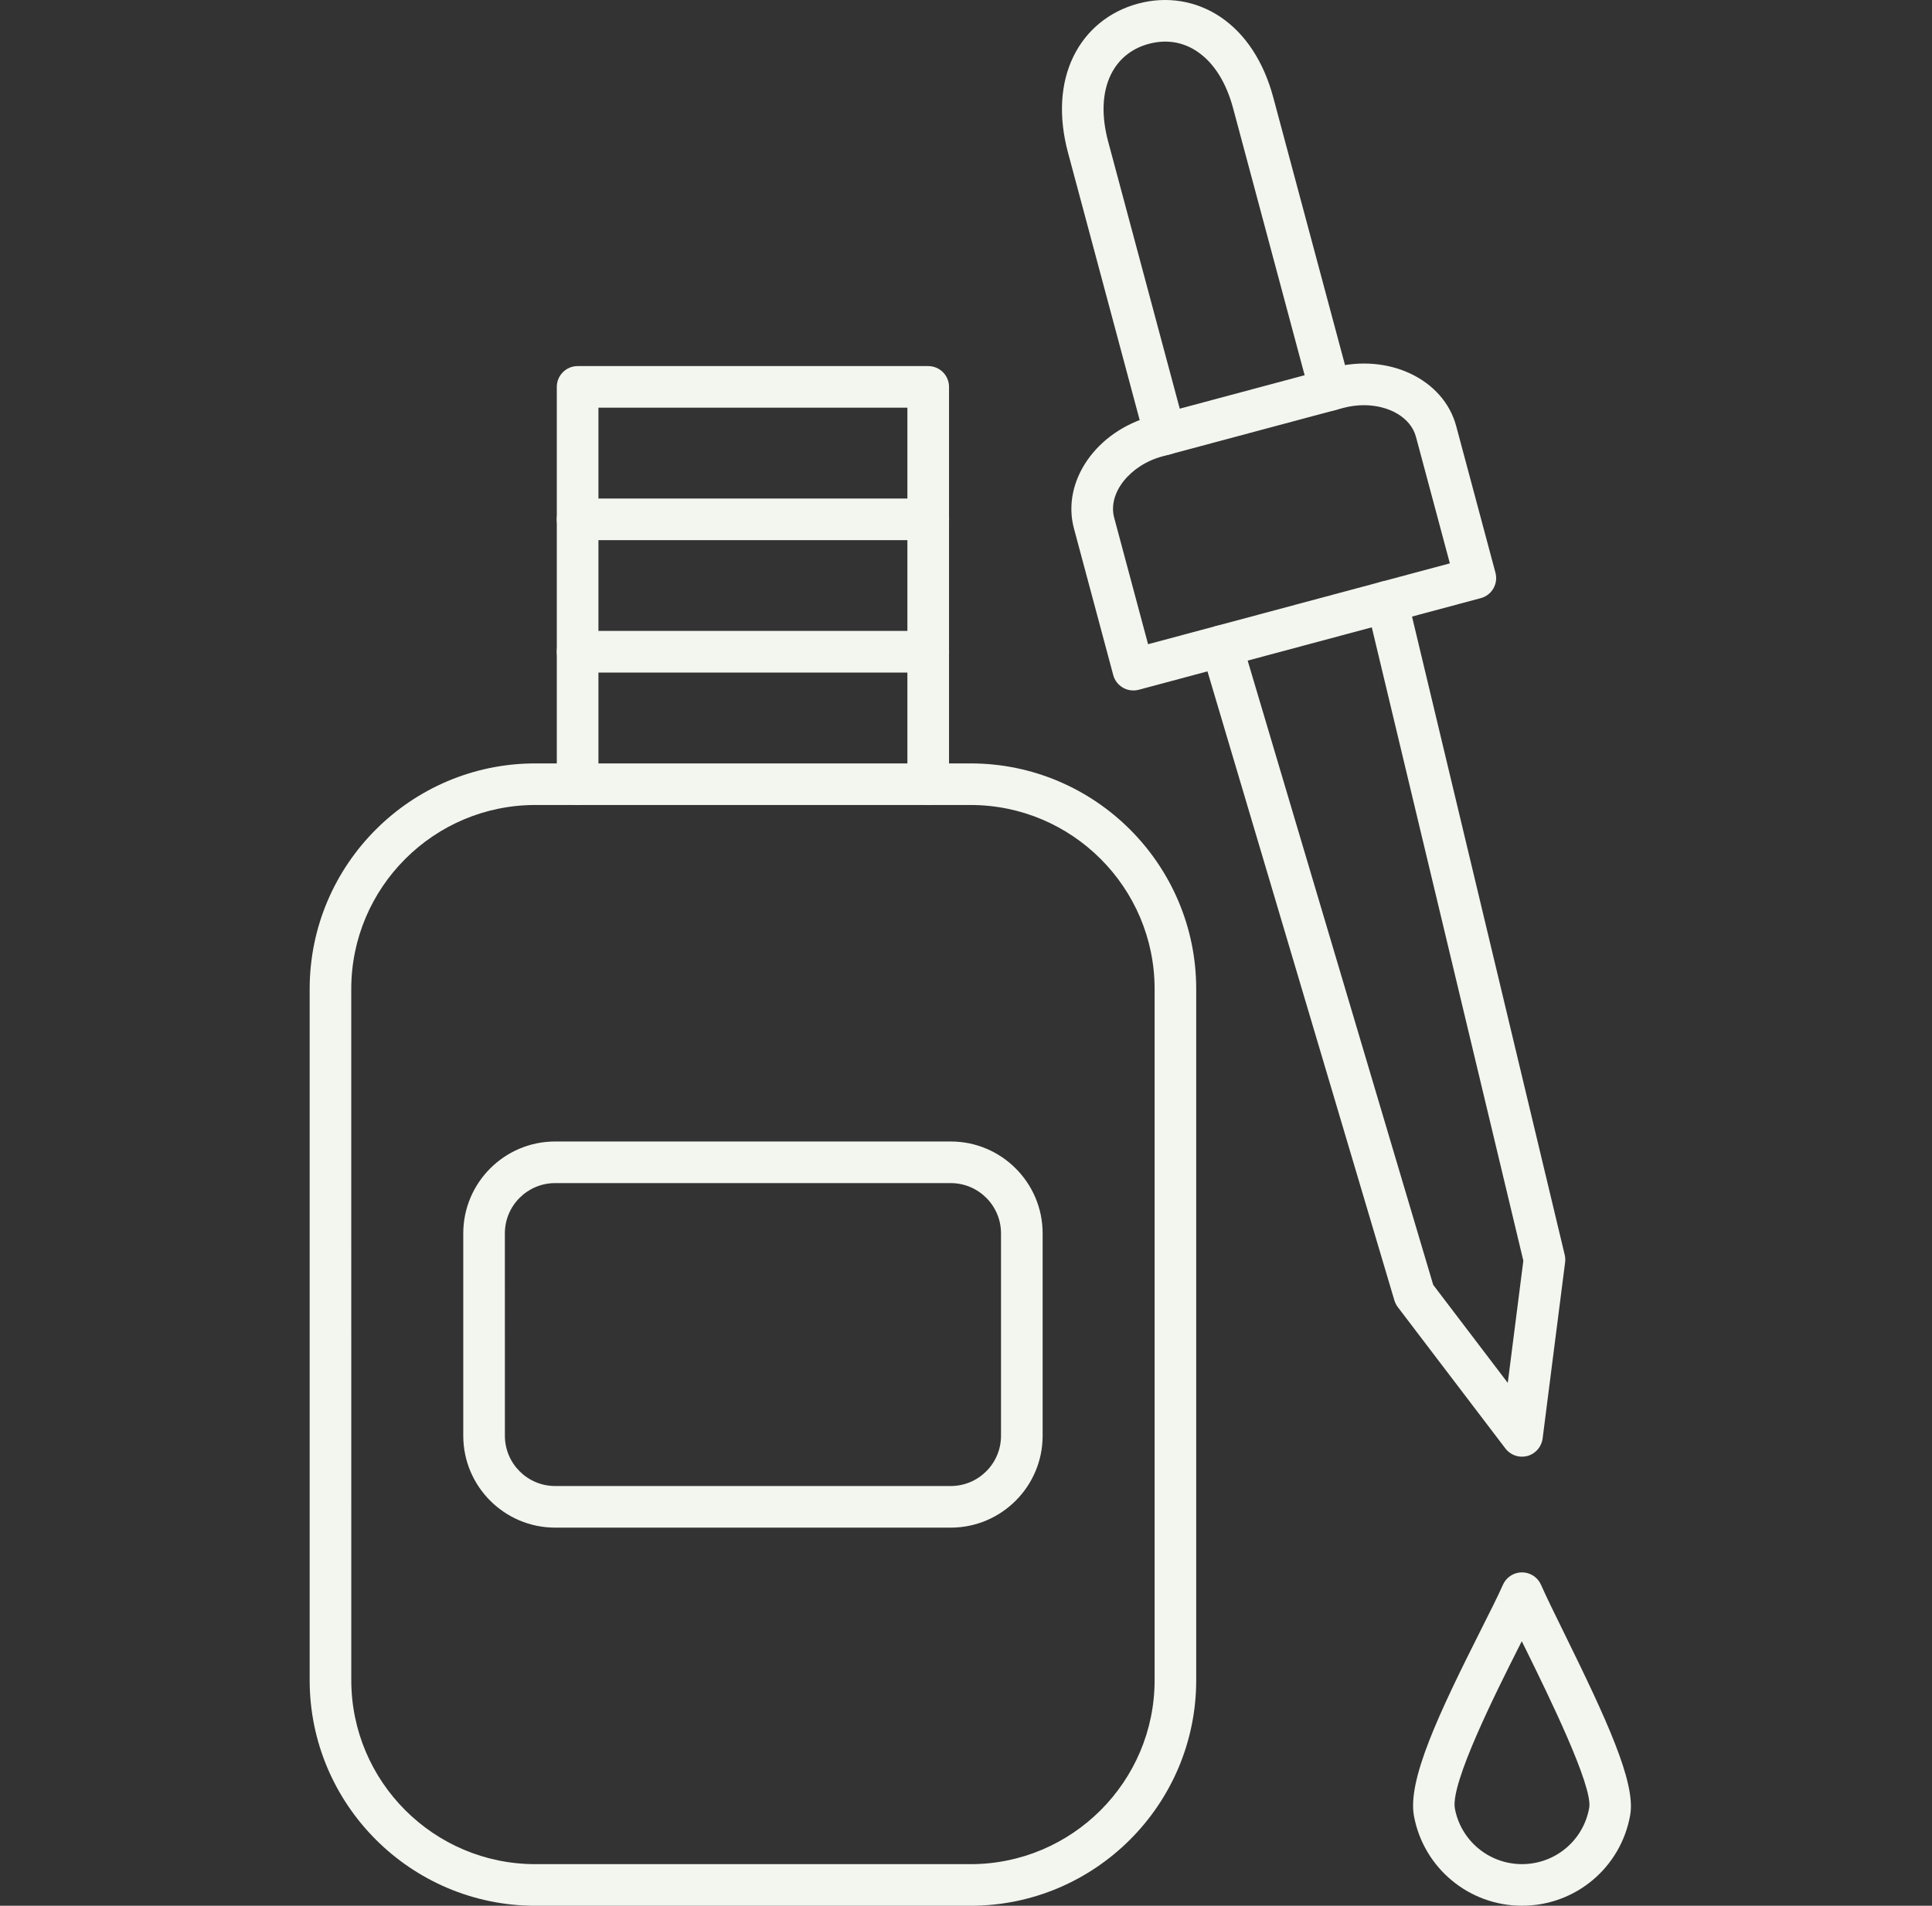 <svg width="75" height="74" viewBox="0 0 75 74" fill="none" xmlns="http://www.w3.org/2000/svg">
<rect x="0" y="0" width="75" height="74" fill="#333333" stroke="none"/>
<g clip-path="url(#clip0_549_4563)">
<path fill-rule="evenodd" clip-rule="evenodd" d="M20.781 31.258C16.841 31.258 13.636 34.463 13.636 38.402L13.637 65.241C13.637 69.18 16.841 72.385 20.781 72.385H37.678C41.617 72.385 44.822 69.18 44.822 65.241L44.822 38.402C44.822 34.463 41.617 31.258 37.678 31.258H20.781ZM37.678 74.001H20.781C15.951 74.001 12.021 70.071 12.021 65.241V38.402C12.021 33.572 15.951 29.643 20.781 29.643H37.678C42.508 29.643 46.437 33.572 46.437 38.402V65.241C46.437 70.071 42.508 74.001 37.678 74.001Z" fill="#F2F6EF"/>
<path fill-rule="evenodd" clip-rule="evenodd" d="M21.55 45.94C20.475 45.94 19.599 46.815 19.599 47.89L19.6 55.752C19.6 56.827 20.474 57.702 21.55 57.702H36.909C37.984 57.702 38.859 56.827 38.859 55.752L38.859 47.89C38.859 46.815 37.984 45.94 36.908 45.94H21.55ZM36.909 59.318H21.55C19.584 59.318 17.984 57.717 17.984 55.752L17.984 47.89C17.984 45.925 19.584 44.324 21.55 44.324H36.909C38.874 44.324 40.475 45.925 40.475 47.89L40.475 55.752C40.475 57.717 38.874 59.318 36.909 59.318Z" fill="#F2F6EF"/>
<path fill-rule="evenodd" clip-rule="evenodd" d="M36.033 31.258C35.587 31.258 35.225 30.896 35.225 30.45V15.831H23.231V30.45C23.231 30.896 22.871 31.258 22.423 31.258C21.977 31.258 21.615 30.896 21.615 30.45L21.615 15.023C21.615 14.577 21.977 14.215 22.423 14.215H36.033C36.481 14.215 36.841 14.577 36.841 15.023L36.841 30.45C36.841 30.896 36.481 31.258 36.033 31.258Z" fill="#F2F6EF"/>
<path fill-rule="evenodd" clip-rule="evenodd" d="M36.035 20.973H22.424C21.977 20.973 21.615 20.611 21.615 20.165C21.615 19.718 21.977 19.357 22.423 19.357H36.035C36.481 19.357 36.843 19.718 36.843 20.165C36.843 20.611 36.481 20.973 36.035 20.973Z" fill="#F2F6EF"/>
<path fill-rule="evenodd" clip-rule="evenodd" d="M36.035 26.115H22.424C21.977 26.115 21.615 25.753 21.615 25.307C21.615 24.861 21.977 24.499 22.423 24.499H36.035C36.481 24.499 36.843 24.861 36.843 25.307C36.843 25.753 36.481 26.115 36.035 26.115Z" fill="#F2F6EF"/>
<path fill-rule="evenodd" clip-rule="evenodd" d="M45.226 17.666C44.869 17.668 44.542 17.429 44.445 17.069L41.459 5.924C41.086 4.529 41.16 3.237 41.673 2.187C42.173 1.167 43.063 0.44 44.181 0.14C45.3 -0.16 46.434 0.026 47.377 0.658C48.346 1.31 49.056 2.393 49.43 3.789L52.416 14.933C52.532 15.364 52.276 15.807 51.845 15.921C51.414 16.037 50.971 15.781 50.855 15.351L47.87 4.206C47.599 3.193 47.116 2.43 46.474 2C45.917 1.624 45.27 1.522 44.6 1.702C43.93 1.88 43.42 2.294 43.124 2.897C42.785 3.59 42.748 4.492 43.021 5.505L46.007 16.65C46.121 17.081 45.865 17.523 45.434 17.639C45.365 17.658 45.295 17.666 45.226 17.666Z" fill="#F2F6EF"/>
<path fill-rule="evenodd" clip-rule="evenodd" d="M44.916 16.942H44.918H44.916ZM52.947 15.734C52.688 15.734 52.42 15.768 52.154 15.838L45.125 17.721C43.856 18.063 42.997 19.152 43.252 20.101L44.568 25.015L56.283 21.875L54.967 16.961C54.767 16.212 53.92 15.734 52.947 15.734ZM43.997 26.811C43.856 26.811 43.716 26.776 43.593 26.703C43.407 26.596 43.272 26.421 43.216 26.214L41.69 20.519C41.202 18.692 42.555 16.739 44.707 16.161L51.735 14.278C53.89 13.701 56.039 14.717 56.529 16.543L58.053 22.237C58.169 22.668 57.914 23.112 57.483 23.226L44.206 26.784C44.137 26.803 44.066 26.811 43.997 26.811Z" fill="#F2F6EF"/>
<path fill-rule="evenodd" clip-rule="evenodd" d="M59.083 56.563C58.834 56.563 58.595 56.448 58.44 56.245L54.261 50.753C54.203 50.674 54.159 50.587 54.13 50.494L46.65 25.315C46.522 24.888 46.766 24.438 47.193 24.312C47.622 24.184 48.072 24.428 48.198 24.856L55.637 49.891L58.531 53.697L59.136 48.954L53.06 23.553C52.957 23.119 53.225 22.683 53.657 22.579C54.092 22.476 54.527 22.744 54.632 23.178L60.741 48.722C60.765 48.816 60.77 48.915 60.758 49.011L59.884 55.858C59.842 56.182 59.608 56.452 59.292 56.536C59.223 56.554 59.152 56.563 59.083 56.563Z" fill="#F2F6EF"/>
<path fill-rule="evenodd" clip-rule="evenodd" d="M59.075 63.729C59.031 63.816 58.986 63.906 58.94 63.996C58.082 65.701 56.296 69.249 56.478 70.225H56.478C56.712 71.477 57.807 72.384 59.083 72.384C60.374 72.384 61.471 71.464 61.693 70.195C61.84 69.352 60.098 65.809 59.262 64.106C59.198 63.978 59.135 63.852 59.075 63.729ZM59.083 74C57.03 74 55.268 72.537 54.891 70.523H54.891C54.628 69.121 55.86 66.523 57.498 63.269C57.855 62.561 58.163 61.947 58.343 61.538C58.472 61.245 58.762 61.055 59.083 61.055C59.403 61.055 59.694 61.245 59.822 61.538C60.024 61.997 60.342 62.644 60.711 63.394C62.356 66.741 63.506 69.209 63.285 70.473C62.927 72.517 61.16 74 59.083 74Z" fill="#F2F6EF"/>
</g>
<defs>
<clipPath id="clip0_549_4563">
<rect width="74" height="74" fill="white" transform="translate(0.667)"/>
</clipPath>
</defs>
</svg>

